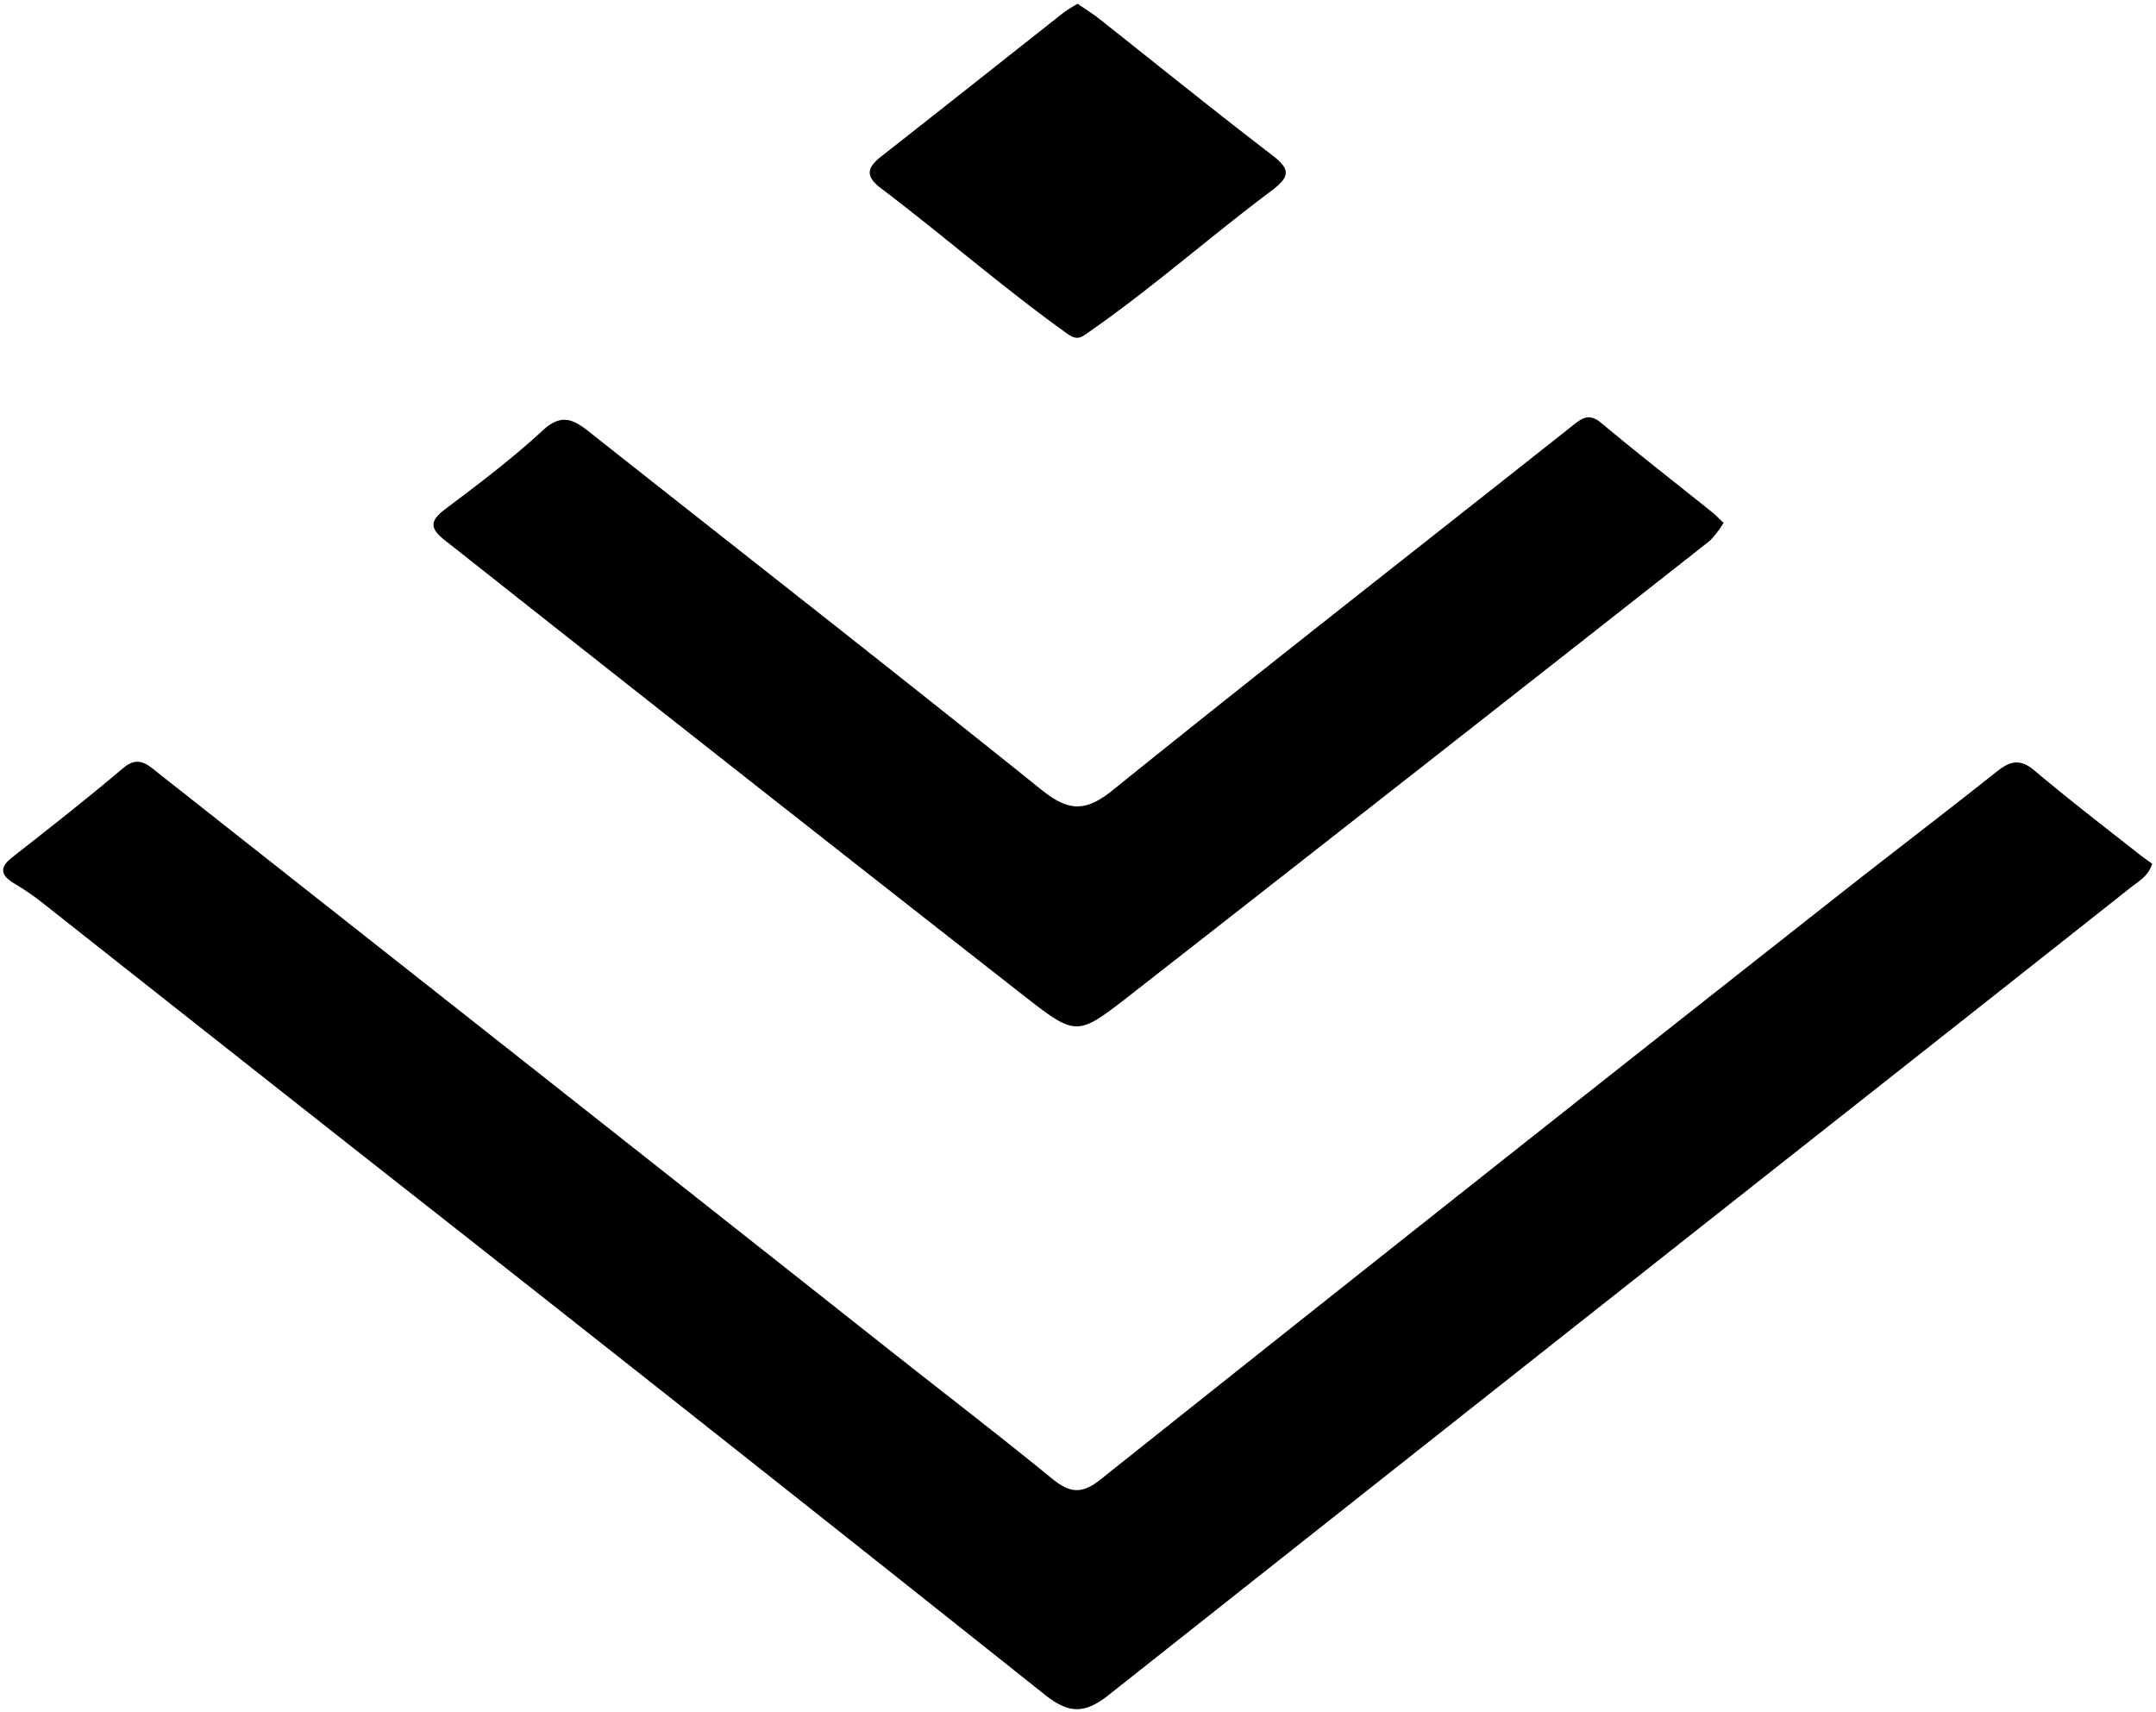 <svg xmlns="http://www.w3.org/2000/svg" viewBox="0 0 340.72 270.58"><title>juejin</title><g id="图层_2" data-name="图层 2"><g id="图层_2-2" data-name="图层 2"><path class="cls-1" d="M340.13,136.49c-.67,2-2.09,2.72-3.23,3.62q-28.77,22.75-57.59,45.46-52.06,41.09-104.07,82.25c-3.83,3.05-6.33,3-10.16-.05Q112,225.52,58.61,183.6,32.45,163,6.3,142.34a42,42,0,0,0-4.1-2.76c-2.09-1.28-2.34-2.48-.26-4.11,5.88-4.62,11.78-9.23,17.49-14.07,2.44-2.07,3.88-.58,5.58.76q33.3,26.25,66.61,52.52,24.66,19.45,49.3,38.93c8.44,6.66,17,13.24,25.29,20,2.7,2.2,4.59,2.66,7.66.22Q231.41,188,289.19,142.52c8.73-6.9,17.6-13.63,26.31-20.55,2.11-1.68,3.7-2.17,6-.22,5.47,4.6,11.17,9,16.78,13.4C338.94,135.67,339.64,136.13,340.13,136.49Z"/><path class="cls-1" d="M272.38,82.63a15.36,15.36,0,0,1-2.18,2.83q-46,36.18-92.17,72.24c-7.74,6-8.07,6-15.92-.11q-46-36-91.81-72.22c-2.3-1.81-2.48-3,0-4.87,5.31-4,10.63-8,15.51-12.52,3.14-2.89,5.1-1.48,7.61.5,23.72,18.76,47.57,37.37,71.15,56.31,4.21,3.38,6.9,3.6,11.22.12,24-19.36,48.38-38.37,72.59-57.54,1.53-1.22,2.68-2.21,4.68-.53,5.74,4.8,11.65,9.39,17.48,14.07C271.16,81.4,271.7,82,272.38,82.63Z"/><path class="cls-1" d="M170.31.6c1.15.8,2.27,1.48,3.29,2.28,9.11,7.2,18.14,14.51,27.36,21.57,3,2.3,3,3.42-.1,5.75-9.67,7.23-18.73,15.27-28.66,22.19-1.33.92-1.88,1.53-3.62.28-10.1-7.23-19.44-15.41-29.32-22.89-2.47-1.87-2.34-3.19-.07-5,9.66-7.57,19.27-15.2,28.91-22.8A24.56,24.56,0,0,1,170.31.6Z"/></g></g></svg>
